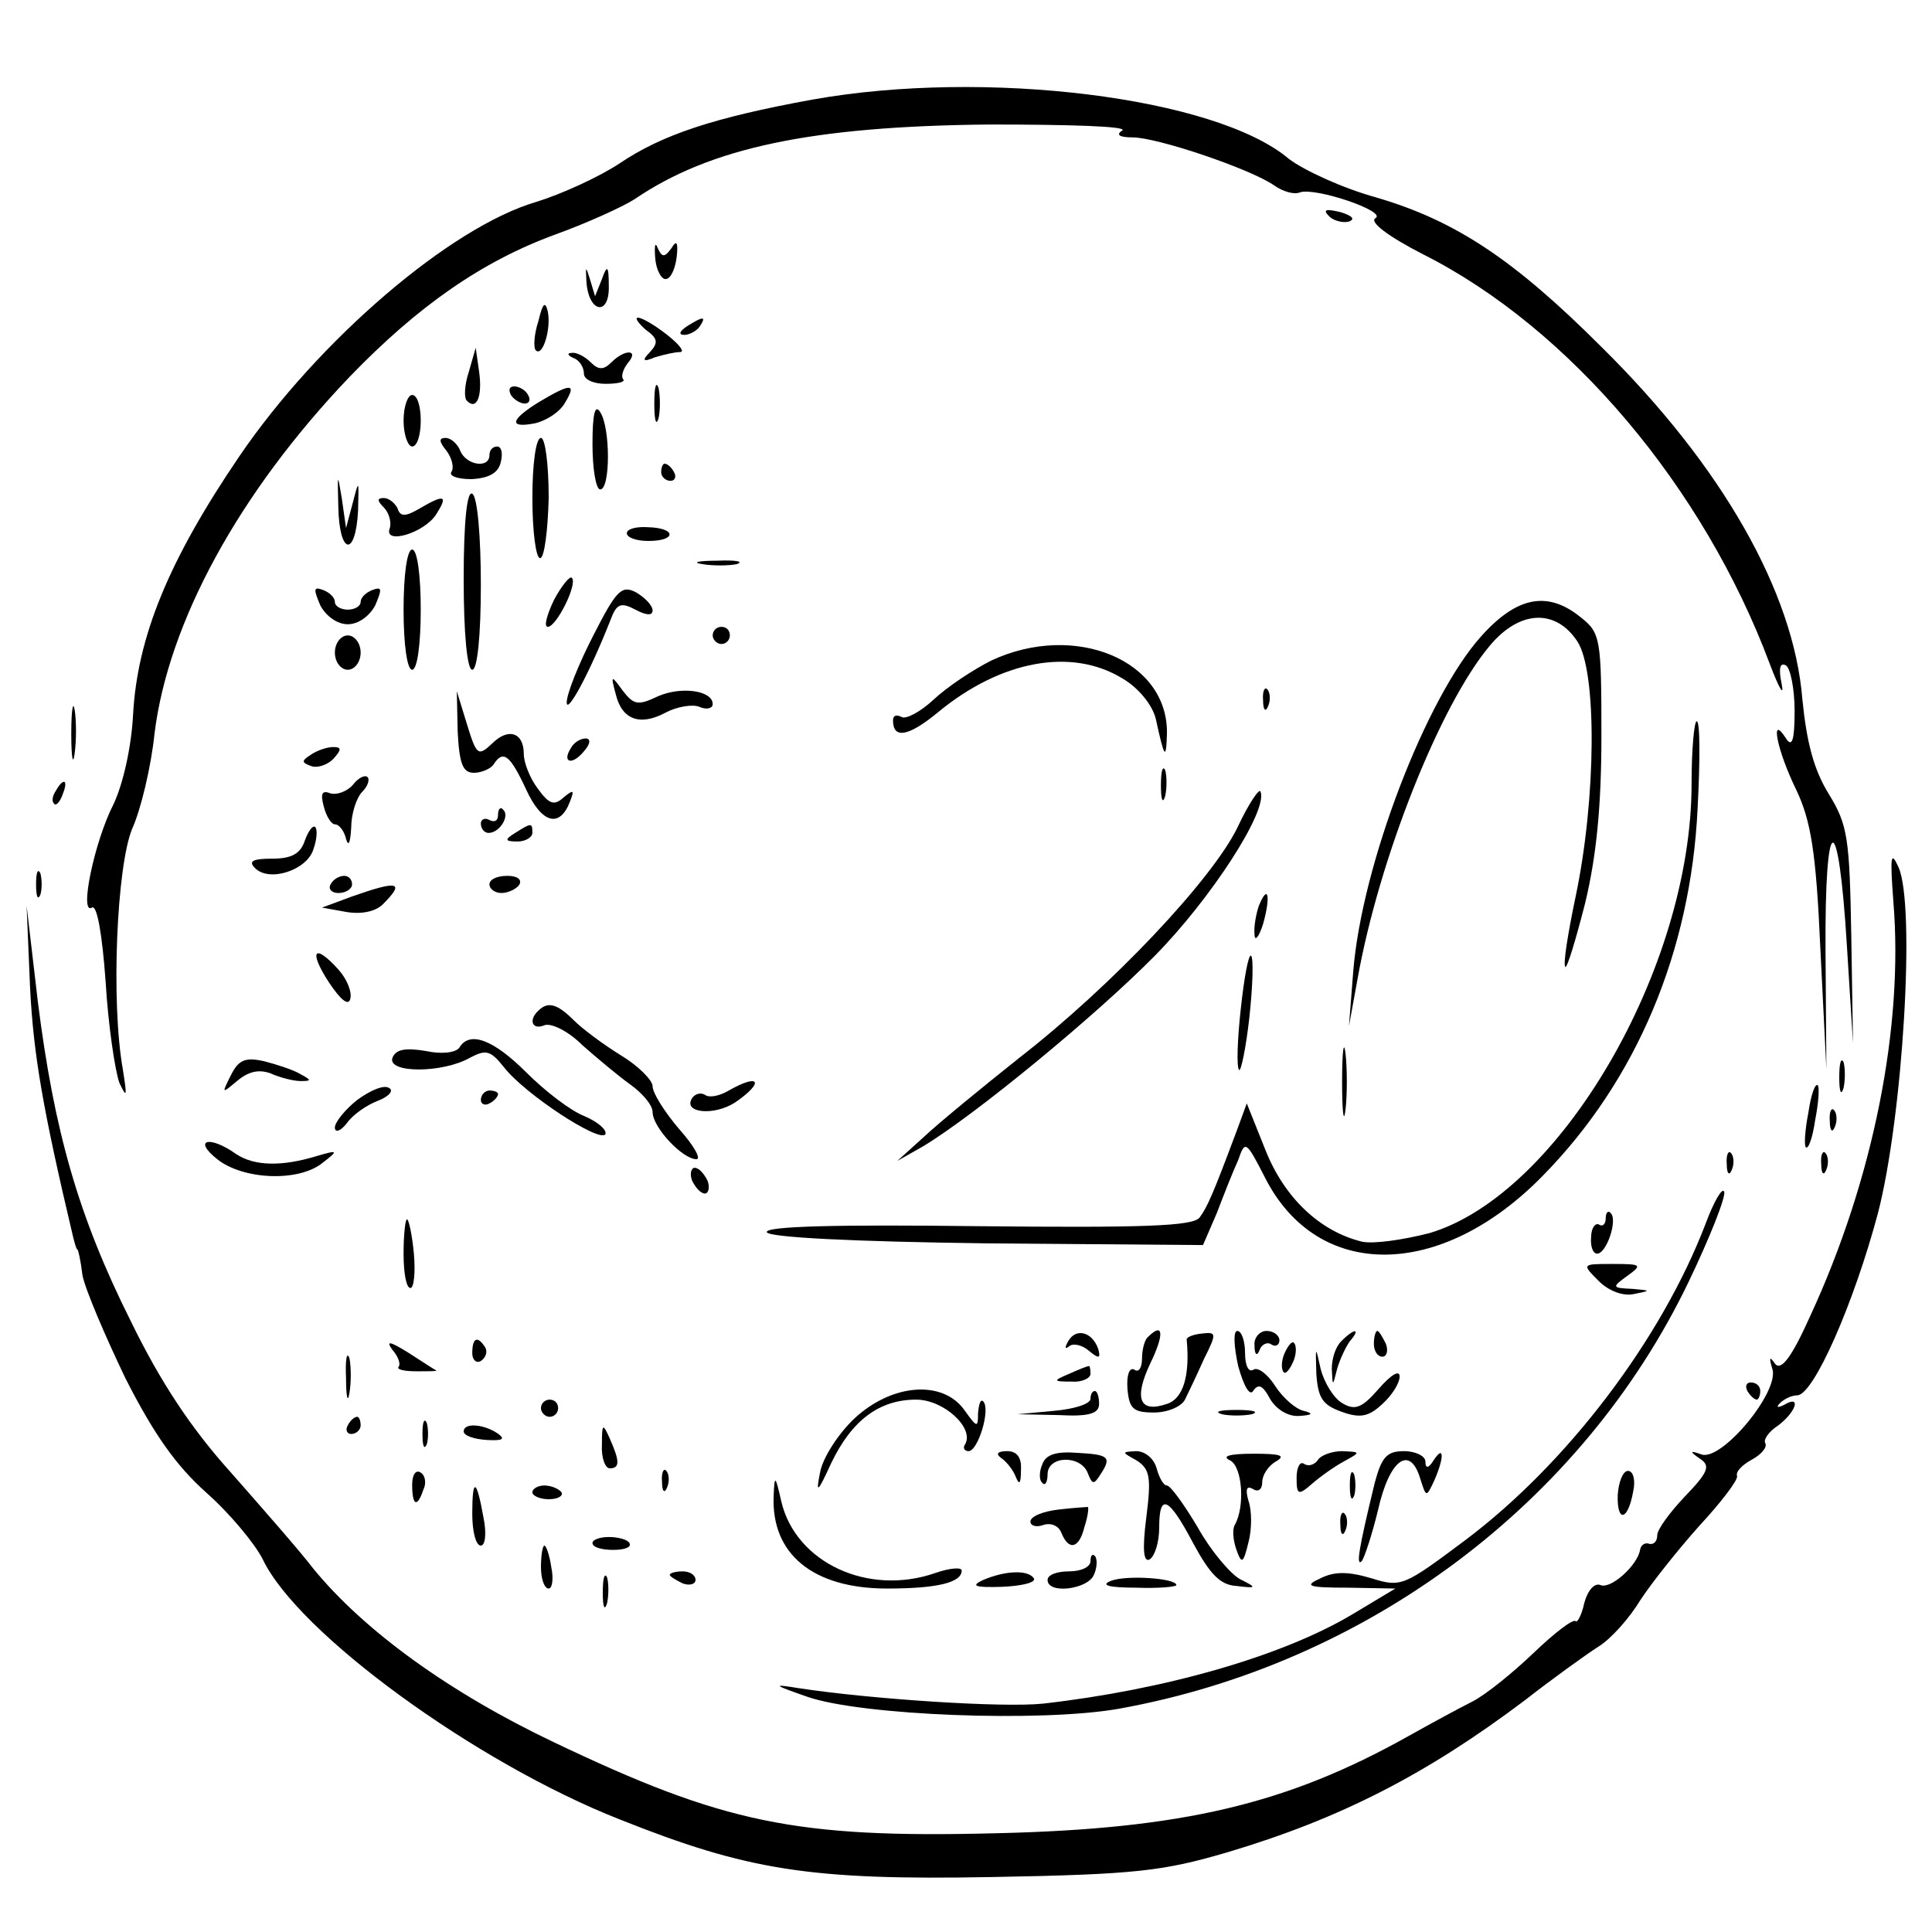 <?xml version="1.0" standalone="no"?>
<!DOCTYPE svg PUBLIC "-//W3C//DTD SVG 20010904//EN"
 "http://www.w3.org/TR/2001/REC-SVG-20010904/DTD/svg10.dtd">
<svg version="1.0" xmlns="http://www.w3.org/2000/svg"
 width="225pt" height="225pt" viewBox="0 0 225 225"
 preserveAspectRatio="xMidYMid meet">

<g transform="translate(0,225) scale(0.1,-0.1)"
fill="#000000" stroke="none">
<path d="M946 2134 c-115 -21 -175 -41 -224 -74 -24 -16 -68 -36 -97 -45 -100
-29 -254 -161 -346 -296 -83 -122 -119 -211 -124 -301 -2 -39 -12 -82 -23
-105 -22 -43 -40 -129 -25 -120 6 4 12 -31 16 -86 3 -51 11 -104 16 -118 9
-19 9 -16 4 16 -14 79 -7 237 11 280 10 22 22 72 26 111 16 129 98 280 227
415 80 83 155 135 240 166 36 13 78 32 92 41 88 60 206 85 413 87 93 0 162 -2
155 -7 -8 -5 -3 -8 12 -8 29 0 138 -37 165 -56 10 -7 23 -11 30 -8 18 6 101
-22 88 -30 -8 -4 14 -21 55 -42 171 -86 327 -271 404 -477 11 -29 17 -39 14
-24 -4 19 -2 26 5 22 5 -3 10 -27 10 -53 0 -34 -3 -43 -10 -32 -19 30 -11 -13
12 -60 17 -36 23 -72 28 -185 l7 -140 -1 137 c-1 166 15 170 25 5 l7 -112 -2
125 c-2 114 -4 129 -26 165 -18 29 -26 61 -31 111 -10 124 -93 271 -234 410
-102 102 -170 147 -262 174 -40 11 -85 32 -102 45 -85 72 -354 105 -555 69z"/>
<path d="M1548 1998 c5 -5 16 -8 23 -6 8 3 3 7 -10 11 -17 4 -21 3 -13 -5z"/>
<path d="M763 1950 c1 -14 7 -25 12 -25 6 0 11 11 13 25 2 18 0 21 -6 11 -8
-11 -11 -11 -16 0 -3 8 -4 3 -3 -11z"/>
<path d="M683 1921 c3 -36 27 -39 26 -4 0 24 -2 25 -8 8 l-8 -20 -6 20 c-5 16
-5 15 -4 -4z"/>
<path d="M627 1876 c-5 -15 -6 -31 -3 -34 8 -8 18 25 14 45 -3 13 -6 10 -11
-11z"/>
<path d="M752 1866 c14 -10 15 -15 5 -26 -10 -10 -8 -12 6 -6 10 3 23 6 29 6
6 0 -1 9 -15 20 -14 11 -29 20 -34 20 -4 0 0 -6 9 -14z"/>
<path d="M800 1870 c-9 -6 -10 -10 -3 -10 6 0 15 5 18 10 8 12 4 12 -15 0z"/>
<path d="M546 1817 c-5 -15 -6 -31 -2 -34 11 -11 18 5 14 34 l-4 28 -8 -28z"/>
<path d="M668 1833 c6 -2 12 -10 12 -18 0 -7 11 -12 25 -12 14 0 23 2 21 5 -3
3 -1 11 5 19 14 16 -3 17 -19 1 -9 -9 -15 -9 -24 0 -7 7 -17 12 -22 11 -6 0
-5 -3 2 -6z"/>
<path d="M762 1780 c0 -19 2 -27 5 -17 2 9 2 25 0 35 -3 9 -5 1 -5 -18z"/>
<path d="M595 1790 c3 -5 11 -10 16 -10 6 0 7 5 4 10 -3 6 -11 10 -16 10 -6 0
-7 -4 -4 -10z"/>
<path d="M628 1782 c-34 -21 -36 -31 -5 -25 13 3 29 13 35 24 14 23 7 23 -30
1z"/>
<path d="M470 1760 c0 -16 5 -30 10 -30 6 0 10 14 10 30 0 17 -4 30 -10 30 -5
0 -10 -13 -10 -30z"/>
<path d="M690 1733 c0 -29 4 -53 9 -53 12 0 12 72 0 90 -6 10 -9 -2 -9 -37z"/>
<path d="M520 1725 c6 -8 9 -19 6 -24 -4 -5 6 -9 23 -9 20 1 31 7 34 19 3 11
1 19 -4 19 -5 0 -9 -4 -9 -10 0 -16 -27 -12 -34 5 -3 8 -11 15 -17 15 -8 0 -8
-4 1 -15z"/>
<path d="M620 1670 c0 -38 4 -70 9 -70 5 0 9 32 10 70 0 39 -4 70 -9 70 -6 0
-10 -31 -10 -70z"/>
<path d="M770 1700 c0 -5 5 -10 11 -10 5 0 7 5 4 10 -3 6 -8 10 -11 10 -2 0
-4 -4 -4 -10z"/>
<path d="M394 1660 c1 -56 20 -60 23 -5 1 37 1 37 -6 10 l-8 -30 -5 35 c-5 30
-5 29 -4 -10z"/>
<path d="M540 1576 c0 -64 4 -106 10 -106 6 0 10 40 10 99 0 56 -4 103 -10
106 -6 4 -10 -32 -10 -99z"/>
<path d="M447 1659 c6 -6 9 -17 7 -24 -8 -20 40 -6 54 16 14 22 10 24 -19 7
-17 -10 -23 -10 -26 0 -3 6 -10 12 -16 12 -8 0 -8 -3 0 -11z"/>
<path d="M730 1629 c0 -5 11 -9 25 -9 33 0 33 15 0 16 -14 1 -25 -2 -25 -7z"/>
<path d="M470 1540 c0 -40 4 -70 10 -70 6 0 10 30 10 70 0 40 -4 70 -10 70 -6
0 -10 -30 -10 -70z"/>
<path d="M818 1593 c12 -2 30 -2 40 0 9 3 -1 5 -23 4 -22 0 -30 -2 -17 -4z"/>
<path d="M645 1551 c-8 -17 -12 -31 -7 -31 10 0 35 50 28 57 -2 3 -12 -9 -21
-26z"/>
<path d="M373 1545 c7 -13 20 -22 32 -22 12 0 25 9 32 22 8 19 8 22 -3 18 -8
-3 -14 -9 -14 -14 0 -5 -7 -9 -15 -9 -8 0 -15 4 -15 9 0 5 -6 11 -14 14 -11 4
-11 1 -3 -18z"/>
<path d="M691 1510 c-17 -33 -31 -68 -31 -78 0 -15 27 35 51 96 7 19 12 21 29
12 13 -7 20 -7 20 -1 0 6 -9 15 -19 21 -17 9 -23 3 -50 -50z"/>
<path d="M1725 1509 c-64 -71 -139 -266 -149 -390 l-5 -64 10 55 c25 140 96
319 154 388 35 42 77 43 102 5 23 -35 22 -183 -2 -297 -9 -43 -15 -80 -12 -82
2 -2 12 31 23 74 13 54 19 112 19 195 0 113 -1 120 -24 138 -38 31 -74 25
-116 -22z"/>
<path d="M830 1510 c0 -5 5 -10 10 -10 6 0 10 5 10 10 0 6 -4 10 -10 10 -5 0
-10 -4 -10 -10z"/>
<path d="M390 1490 c0 -11 7 -20 15 -20 8 0 15 9 15 20 0 11 -7 20 -15 20 -8
0 -15 -9 -15 -20z"/>
<path d="M1155 1481 c-22 -11 -52 -31 -68 -46 -15 -14 -32 -23 -37 -20 -6 3
-10 2 -10 -4 0 -22 18 -19 53 10 73 60 155 75 214 39 19 -11 35 -31 39 -47 10
-46 12 -49 13 -18 2 86 -107 131 -204 86z"/>
<path d="M717 1442 c7 -30 28 -38 58 -22 13 7 31 10 39 7 9 -4 16 -2 16 3 0
16 -37 21 -64 9 -23 -11 -28 -10 -41 7 -13 18 -14 18 -8 -4z"/>
<path d="M1471 1434 c0 -11 3 -14 6 -6 3 7 2 16 -1 19 -3 4 -6 -2 -5 -13z"/>
<path d="M83 1395 c0 -27 2 -38 4 -22 2 15 2 37 0 50 -2 12 -4 0 -4 -28z"/>
<path d="M533 1398 c2 -38 6 -48 19 -48 9 0 20 5 23 10 11 17 19 11 38 -30 18
-39 39 -45 51 -13 5 13 4 14 -8 4 -11 -10 -17 -7 -30 11 -9 12 -16 30 -16 40
0 25 -18 31 -37 12 -16 -15 -18 -14 -29 22 l-12 39 1 -47z"/>
<path d="M1970 1337 c0 -215 -154 -478 -305 -523 -31 -8 -66 -13 -79 -10 -49
12 -90 51 -112 106 l-22 55 -11 -30 c-28 -75 -35 -91 -44 -103 -8 -10 -65 -12
-259 -10 -162 2 -247 0 -245 -7 2 -6 99 -11 256 -13 l252 -2 16 37 c8 21 19
49 25 62 8 23 9 23 31 -20 61 -121 205 -120 324 2 109 111 172 261 180 427 3
56 3 102 -1 102 -3 0 -6 -33 -6 -73z"/>
<path d="M665 1379 c-11 -17 1 -21 15 -4 8 9 8 15 2 15 -6 0 -14 -5 -17 -11z"/>
<path d="M362 1371 c-11 -7 -11 -9 0 -13 7 -3 19 1 26 8 10 11 10 14 0 14 -7
0 -19 -4 -26 -9z"/>
<path d="M1352 1335 c0 -16 2 -22 5 -12 2 9 2 23 0 30 -3 6 -5 -1 -5 -18z"/>
<path d="M411 1336 c-7 -8 -19 -12 -26 -10 -10 4 -12 0 -8 -15 3 -12 9 -21 13
-21 5 0 11 -8 13 -17 3 -10 5 -4 6 13 0 16 6 35 13 42 6 6 9 14 6 17 -3 3 -11
-1 -17 -9z"/>
<path d="M65 1329 c-4 -6 -5 -12 -2 -15 2 -3 7 2 10 11 7 17 1 20 -8 4z"/>
<path d="M1441 1286 c-30 -61 -146 -184 -254 -268 -44 -35 -94 -76 -111 -92
l-31 -28 30 17 c60 36 201 152 270 222 65 66 132 169 123 191 -1 5 -14 -14
-27 -42z"/>
<path d="M580 1301 c0 -7 -4 -9 -10 -6 -5 3 -10 1 -10 -4 0 -6 4 -11 9 -11 13
0 25 20 17 27 -3 4 -6 1 -6 -6z"/>
<path d="M355 1271 c-5 -15 -15 -21 -38 -21 -23 0 -28 -3 -20 -11 17 -17 61
-2 68 22 4 11 5 23 2 26 -3 2 -8 -5 -12 -16z"/>
<path d="M600 1280 c-13 -8 -12 -10 3 -10 9 0 17 5 17 10 0 12 -1 12 -20 0z"/>
<path d="M2205 1200 c12 -145 -23 -323 -97 -483 -22 -49 -34 -64 -41 -55 -6 9
-7 7 -3 -6 9 -26 -58 -107 -82 -100 -14 5 -15 4 -2 -5 12 -8 10 -15 -18 -44
-17 -18 -32 -38 -32 -45 0 -7 -4 -11 -9 -10 -5 2 -10 -1 -11 -7 -3 -18 -34
-46 -46 -41 -7 3 -15 -6 -19 -21 -3 -14 -8 -23 -10 -21 -3 3 -25 -14 -49 -37
-24 -23 -56 -49 -72 -57 -16 -8 -49 -26 -74 -40 -141 -79 -263 -108 -480 -113
-234 -6 -318 12 -515 106 -122 58 -221 130 -280 202 -16 21 -60 71 -96 112
-46 51 -82 105 -117 177 -61 122 -89 221 -108 372 l-13 111 4 -95 c4 -79 15
-142 50 -290 2 -8 4 -15 5 -15 1 0 4 -13 6 -30 3 -16 26 -70 50 -120 33 -65
59 -102 95 -134 27 -24 56 -59 65 -77 41 -86 248 -237 416 -303 148 -59 221
-71 433 -67 169 3 200 7 275 29 131 39 232 91 346 177 32 25 71 53 85 62 15 9
37 34 49 54 13 20 44 59 69 87 25 27 45 53 44 58 -2 5 6 13 17 19 11 6 18 14
16 19 -3 4 4 14 15 21 21 16 27 36 7 24 -8 -4 -10 -3 -5 2 5 5 14 9 20 9 19 0
66 107 94 212 29 112 44 358 24 403 -9 20 -10 13 -6 -40z"/>
<path d="M42 1220 c0 -14 2 -19 5 -12 2 6 2 18 0 25 -3 6 -5 1 -5 -13z"/>
<path d="M385 1220 c-3 -5 1 -10 9 -10 9 0 16 5 16 10 0 6 -4 10 -9 10 -6 0
-13 -4 -16 -10z"/>
<path d="M570 1220 c0 -5 6 -10 14 -10 8 0 18 5 21 10 3 6 -3 10 -14 10 -12 0
-21 -4 -21 -10z"/>
<path d="M410 1206 l-35 -13 28 -5 c17 -3 34 0 43 9 26 26 18 28 -36 9z"/>
<path d="M1466 1195 c-3 -9 -6 -24 -5 -33 0 -9 5 -4 10 12 9 32 6 48 -5 21z"/>
<path d="M383 1106 c14 -21 23 -28 25 -19 2 8 -4 23 -14 34 -28 31 -35 22 -11
-15z"/>
<path d="M1445 1075 c-4 -36 -5 -68 -2 -71 2 -3 8 25 12 61 4 37 5 69 2 72 -3
2 -8 -25 -12 -62z"/>
<path d="M627 1073 c-12 -11 -7 -23 7 -17 8 3 28 -7 44 -23 17 -15 42 -36 56
-46 14 -10 26 -24 26 -32 0 -18 35 -55 51 -55 6 0 -3 16 -20 35 -17 20 -31 42
-31 50 0 7 -17 24 -37 36 -21 13 -45 31 -55 41 -19 19 -30 22 -41 11z"/>
<path d="M1563 990 c0 -36 2 -50 4 -32 2 17 2 47 0 65 -2 17 -4 3 -4 -33z"/>
<path d="M535 1030 c-4 -6 -21 -8 -39 -4 -24 4 -35 2 -39 -8 -6 -18 58 -18 90
0 19 10 24 9 40 -11 24 -31 111 -88 118 -78 2 5 -8 14 -24 21 -16 6 -46 29
-68 51 -38 38 -66 49 -78 29z"/>
<path d="M269 998 c-11 -22 -11 -22 7 -7 13 11 25 14 39 9 11 -5 27 -9 35 -9
13 0 13 1 0 8 -8 5 -27 11 -42 15 -22 5 -30 2 -39 -16z"/>
<path d="M2142 995 c0 -16 2 -22 5 -12 2 9 2 23 0 30 -3 6 -5 -1 -5 -18z"/>
<path d="M416 969 c-14 -11 -26 -26 -26 -32 0 -7 7 -4 14 5 7 10 23 21 36 26
13 5 19 12 13 15 -6 4 -22 -3 -37 -14z"/>
<path d="M847 979 c-9 -5 -21 -8 -26 -4 -5 3 -12 1 -15 -4 -11 -17 25 -21 50
-5 35 24 29 35 -9 13z"/>
<path d="M2106 954 c-4 -20 -5 -38 -3 -40 3 -3 8 11 11 32 4 20 5 38 3 40 -3
3 -8 -11 -11 -32z"/>
<path d="M560 969 c0 -5 5 -7 10 -4 6 3 10 8 10 11 0 2 -4 4 -10 4 -5 0 -10
-5 -10 -11z"/>
<path d="M2131 944 c0 -11 3 -14 6 -6 3 7 2 16 -1 19 -3 4 -6 -2 -5 -13z"/>
<path d="M253 900 c30 -24 95 -27 123 -4 18 14 18 15 -6 8 -42 -13 -74 -12
-95 2 -31 22 -51 17 -22 -6z"/>
<path d="M2011 894 c0 -11 3 -14 6 -6 3 7 2 16 -1 19 -3 4 -6 -2 -5 -13z"/>
<path d="M2121 894 c0 -11 3 -14 6 -6 3 7 2 16 -1 19 -3 4 -6 -2 -5 -13z"/>
<path d="M806 875 c4 -8 10 -15 15 -15 4 0 6 7 3 15 -4 8 -10 15 -15 15 -4 0
-6 -7 -3 -15z"/>
<path d="M1986 824 c-51 -133 -160 -278 -280 -368 -71 -53 -74 -55 -109 -44
-27 8 -43 8 -59 0 -20 -9 -15 -11 32 -11 l55 -1 -50 -30 c-82 -49 -219 -88
-360 -104 -46 -5 -200 5 -285 18 -31 5 -30 4 10 -10 63 -22 273 -30 363 -14
289 52 539 239 663 496 25 52 44 100 42 106 -2 6 -12 -11 -22 -38z"/>
<path d="M1870 831 c0 -7 -4 -10 -8 -7 -4 2 -9 -4 -9 -15 -1 -10 2 -19 7 -19
11 0 24 39 16 47 -3 4 -6 1 -6 -6z"/>
<path d="M470 790 c0 -22 3 -40 8 -40 4 0 6 18 4 40 -2 22 -6 40 -8 40 -2 0
-4 -18 -4 -40z"/>
<path d="M1862 758 c11 -11 28 -18 41 -15 20 4 20 4 -2 6 -24 1 -24 2 -6 15
18 13 17 14 -17 14 -36 0 -36 0 -16 -20z"/>
<path d="M1244 688 c-4 -7 -4 -10 1 -6 4 4 15 2 23 -5 12 -10 14 -9 11 2 -7
20 -26 25 -35 9z"/>
<path d="M1337 693 c-4 -3 -7 -15 -7 -25 0 -11 -4 -17 -9 -13 -6 3 -9 -7 -8
-22 2 -24 7 -28 31 -28 16 0 32 7 36 15 4 8 14 29 22 47 15 30 15 32 -2 30
-10 -1 -18 -4 -18 -7 4 -42 -4 -69 -23 -75 -32 -11 -39 6 -19 48 16 33 15 48
-3 30z"/>
<path d="M1442 659 c7 -25 14 -36 18 -28 6 8 11 5 19 -10 7 -12 21 -21 34 -20
16 1 17 3 5 6 -9 2 -24 15 -33 29 -9 14 -20 22 -25 19 -6 -4 -10 5 -10 19 0
14 -4 26 -9 26 -5 0 -4 -18 1 -41z"/>
<path d="M1461 683 c0 -11 3 -13 6 -5 2 6 9 10 14 6 5 -3 9 0 9 5 0 6 -7 11
-15 11 -8 0 -15 -8 -14 -17z"/>
<path d="M1562 688 c-7 -7 -11 -21 -11 -32 1 -21 1 -21 6 -1 3 11 10 26 15 33
13 15 6 16 -10 0z"/>
<path d="M1600 685 c0 -8 4 -15 10 -15 5 0 7 7 4 15 -4 8 -8 15 -10 15 -2 0
-4 -7 -4 -15z"/>
<path d="M457 678 c7 -8 10 -17 7 -20 -2 -3 7 -5 21 -5 14 0 25 0 23 1 -2 1
-16 10 -33 21 -21 13 -26 14 -18 3z"/>
<path d="M550 674 c0 -8 5 -12 10 -9 6 4 8 11 5 16 -9 14 -15 11 -15 -7z"/>
<path d="M1496 674 c-4 -9 -4 -19 -1 -22 2 -3 7 3 11 12 4 9 4 19 1 22 -2 3
-7 -3 -11 -12z"/>
<path d="M403 645 c0 -22 2 -30 4 -17 2 12 2 30 0 40 -3 9 -5 -1 -4 -23z"/>
<path d="M1533 650 c2 -28 7 -36 29 -44 22 -8 32 -6 48 9 11 10 20 24 20 32 0
8 -10 2 -24 -14 -20 -23 -28 -26 -43 -17 -10 6 -21 24 -25 40 -6 27 -6 27 -5
-6z"/>
<path d="M1245 650 c-19 -8 -19 -9 3 -9 12 -1 22 4 22 9 0 6 -1 10 -2 9 -2 0
-12 -4 -23 -9z"/>
<path d="M2035 630 c3 -5 8 -10 11 -10 2 0 4 5 4 10 0 6 -5 10 -11 10 -5 0 -7
-4 -4 -10z"/>
<path d="M995 598 c-19 -18 -37 -46 -40 -63 -5 -25 -3 -24 13 11 24 50 56 74
99 74 32 0 68 -33 57 -52 -3 -4 -1 -8 4 -8 11 0 26 49 17 58 -3 3 -5 -3 -6
-14 0 -17 -1 -17 -16 4 -25 35 -84 31 -128 -10z"/>
<path d="M1270 621 c0 -6 -19 -12 -42 -14 l-43 -4 48 -1 c36 -2 47 2 47 13 0
8 -2 15 -5 15 -3 0 -5 -4 -5 -9z"/>
<path d="M630 610 c0 -5 5 -10 10 -10 6 0 10 5 10 10 0 6 -4 10 -10 10 -5 0
-10 -4 -10 -10z"/>
<path d="M1423 603 c9 -2 25 -2 35 0 9 3 1 5 -18 5 -19 0 -27 -2 -17 -5z"/>
<path d="M405 590 c-3 -5 -1 -10 4 -10 6 0 11 5 11 10 0 6 -2 10 -4 10 -3 0
-8 -4 -11 -10z"/>
<path d="M492 580 c0 -14 2 -19 5 -12 2 6 2 18 0 25 -3 6 -5 1 -5 -13z"/>
<path d="M540 583 c0 -5 12 -9 27 -10 19 -1 22 1 12 8 -17 11 -39 12 -39 2z"/>
<path d="M701 568 c-1 -16 4 -28 9 -28 12 0 12 8 0 35 -8 18 -9 17 -9 -7z"/>
<path d="M1166 552 c6 -4 14 -14 17 -22 4 -10 6 -8 6 8 1 15 -5 22 -16 22 -11
0 -14 -3 -7 -8z"/>
<path d="M1214 545 c-4 -9 -4 -19 0 -22 3 -4 6 1 6 10 0 22 39 23 47 1 5 -13
7 -13 14 -2 14 21 11 24 -26 26 -25 2 -37 -2 -41 -13z"/>
<path d="M1324 549 c15 -10 17 -19 11 -66 -5 -39 -3 -53 4 -49 6 4 11 20 11
37 0 41 11 36 40 -19 19 -35 31 -48 50 -49 24 -3 24 -2 4 8 -11 6 -34 33 -49
60 -16 27 -32 49 -36 49 -4 0 -9 9 -12 20 -3 11 -13 20 -24 20 -17 -1 -17 -1
1 -11z"/>
<path d="M1433 549 c14 -8 17 -54 5 -75 -3 -5 -2 -18 2 -29 6 -17 8 -16 14 9
4 15 4 37 0 48 -4 14 -2 18 5 14 6 -4 11 -1 11 8 0 8 7 19 16 24 12 7 5 9 -26
9 -29 0 -38 -3 -27 -8z"/>
<path d="M1535 550 c-4 -6 -11 -8 -16 -5 -5 4 -9 -4 -9 -16 0 -20 2 -21 18 -7
9 8 26 20 37 26 20 11 20 11 -2 12 -12 0 -25 -5 -28 -10z"/>
<path d="M1601 523 c-19 -78 -22 -98 -15 -91 3 4 12 31 19 60 13 58 37 76 49
36 7 -22 7 -22 16 -3 12 27 12 43 0 25 -6 -10 -10 -11 -10 -2 0 6 -11 12 -25
12 -20 0 -26 -7 -34 -37z"/>
<path d="M480 521 c0 -25 6 -27 13 -6 4 8 2 17 -3 20 -6 4 -10 -3 -10 -14z"/>
<path d="M771 524 c0 -11 3 -14 6 -6 3 7 2 16 -1 19 -3 4 -6 -2 -5 -13z"/>
<path d="M1572 520 c0 -14 2 -19 5 -12 2 6 2 18 0 25 -3 6 -5 1 -5 -13z"/>
<path d="M1884 509 c-1 -33 12 -30 18 4 3 13 0 24 -6 24 -6 0 -11 -13 -12 -28z"/>
<path d="M901 508 c-3 -68 46 -108 132 -108 59 0 87 7 87 21 0 4 -14 3 -31 -3
-78 -27 -162 12 -179 83 -7 31 -8 32 -9 7z"/>
<path d="M550 487 c0 -20 4 -37 10 -37 5 0 7 14 3 33 -8 45 -13 47 -13 4z"/>
<path d="M620 512 c0 -4 9 -8 19 -8 11 0 17 4 15 8 -3 4 -12 8 -20 8 -8 0 -14
-4 -14 -8z"/>
<path d="M1233 492 c-18 -2 -33 -8 -33 -14 0 -5 7 -7 15 -4 9 3 18 -1 21 -9 9
-22 21 -18 27 7 4 12 5 22 4 23 -1 0 -17 -1 -34 -3z"/>
<path d="M1561 474 c0 -11 3 -14 6 -6 3 7 2 16 -1 19 -3 4 -6 -2 -5 -13z"/>
<path d="M690 453 c0 -5 11 -8 24 -8 13 0 22 3 19 8 -2 4 -13 7 -24 7 -10 0
-19 -3 -19 -7z"/>
<path d="M630 425 c0 -14 4 -25 9 -25 4 0 6 11 3 25 -2 14 -6 25 -8 25 -2 0
-4 -11 -4 -25z"/>
<path d="M1270 432 c0 -7 -11 -12 -25 -12 -14 0 -25 -4 -25 -10 0 -17 47 -11
54 6 4 9 4 19 1 22 -3 3 -5 0 -5 -6z"/>
<path d="M702 395 c0 -16 2 -22 5 -12 2 9 2 23 0 30 -3 6 -5 -1 -5 -18z"/>
<path d="M780 416 c0 -2 7 -6 15 -10 8 -3 15 -1 15 4 0 6 -7 10 -15 10 -8 0
-15 -2 -15 -4z"/>
<path d="M1145 410 c-15 -7 -10 -9 22 -8 23 1 40 5 37 10 -7 10 -33 9 -59 -2z"/>
<path d="M1294 409 c-13 -5 -3 -8 29 -8 26 -1 47 1 47 3 0 8 -58 12 -76 5z"/>
</g>
</svg>
